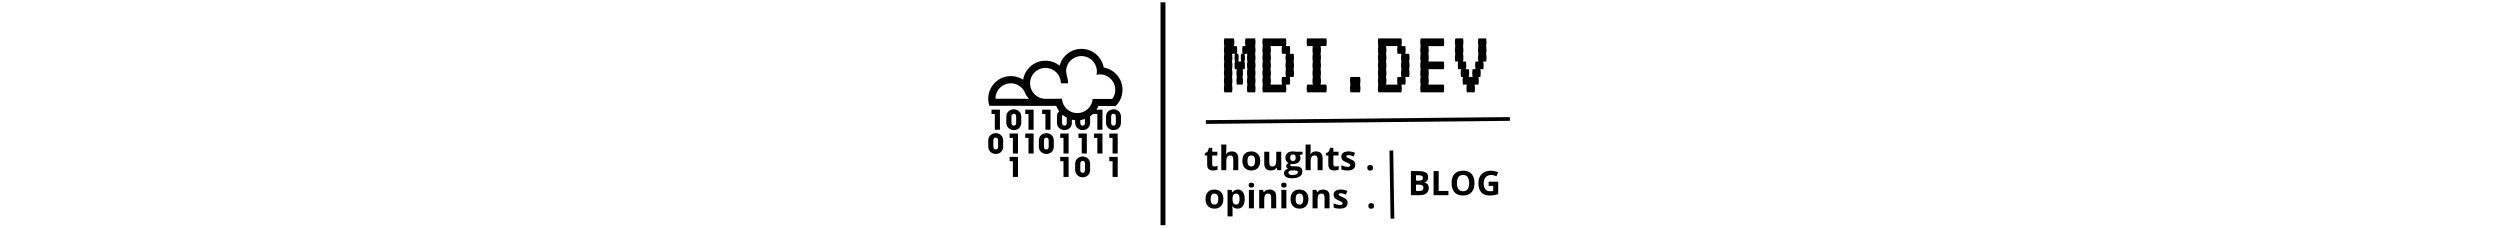 <svg xmlns="http://www.w3.org/2000/svg" version="1.1" xmlns:xlink="http://www.w3.org/1999/xlink" width="2000" height="182" viewBox="0 0 2000 182"><svg xml:space="preserve" width="2000" height="182" data-version="2" data-id="lg_I7g5yOKQktm9BvQVhe" viewBox="0 0 427 182" x="0" y="0"><rect width="100%" height="100%" fill="transparent"></rect><path d="M217.59 36.89q.31 1.24.31 3.08 0 1.77-.31 3.08.31 1.24.31 3.08 0 1.77-.31 3.08.31 1.24.31 3.08 0 1.77-.31 3.08.31 1.24.31 3.08 0 1.77-.31 3.08.31 1.24.31 3.08 0 1.77-.31 3.08.31 1.24.31 3.08 0 1.77-.31 3.08h-6.16q-.31-1.31-.31-3.08 0-1.84.31-3.08-.31-1.31-.31-3.08 0-1.84.31-3.08-.31-1.31-.31-3.08 0-1.84.31-3.08-.31-1.31-.31-3.08 0-1.84.31-3.08-.31-1.31-.31-3.08 0-1.84.31-3.08h-2.31q.31 1.24.31 3.08 0 1.77-.31 3.08.31 1.24.31 3.08 0 1.77-.31 3.08h-1.54q.31 1.24.31 3.08 0 1.77-.31 3.08.31 1.24.31 3.08 0 1.77-.31 3.08h-4.62q-.31-1.31-.31-3.08 0-1.84.31-3.08-.31-1.31-.31-3.08 0-1.84.31-3.08h-1.54q-.31-1.31-.31-3.08 0-1.84.31-3.08-.31-1.31-.31-3.08 0-1.84.31-3.08h-2.31q.31 1.24.31 3.08 0 1.77-.31 3.08.31 1.24.31 3.08 0 1.77-.31 3.08.31 1.24.31 3.08 0 1.77-.31 3.08.31 1.24.31 3.08 0 1.77-.31 3.08.31 1.24.31 3.08 0 1.77-.31 3.08h-6.16q-.31-1.31-.31-3.08 0-1.84.31-3.08-.31-1.31-.31-3.08 0-1.84.31-3.08-.31-1.31-.31-3.08 0-1.84.31-3.08-.31-1.31-.31-3.08 0-1.84.31-3.08-.31-1.31-.31-3.08 0-1.84.31-3.08-.31-1.31-.31-3.08 0-1.84.31-3.08-.31-1.31-.31-3.08 0-1.84.31-3.08h7.7q.31 1.24.31 3.08 0 1.77-.31 3.08h2.31q.31 1.24.31 3.08 0 1.77-.31 3.08h1.15q.31 1.24.31 3.08 0 1.77-.31 3.08h2.31q-.3-1.31-.3-3.08 0-1.84.3-3.08h1.16q-.31-1.31-.31-3.08 0-1.84.31-3.08h2.31q-.31-1.31-.31-3.08 0-1.84.31-3.08h7.7q.31 1.24.31 3.08 0 1.77-.31 3.08"></path><rect width="25.26" height="43.12" x="-12.63" y="-21.56" fill="none" rx="0" ry="0" transform="translate(205.77 52.79)"></rect><path d="M248.39 49.21q.31 1.24.31 3.08 0 1.77-.31 3.08.31 1.24.31 3.08 0 1.77-.31 3.08h-3.08q.31 1.24.31 3.08 0 1.77-.31 3.08h-3.08q.31 1.24.31 3.08 0 1.77-.31 3.08h-18.48q-.31-1.31-.31-3.08 0-1.84.31-3.08-.31-1.31-.31-3.08 0-1.84.31-3.08-.31-1.31-.31-3.08 0-1.84.31-3.08-.31-1.31-.31-3.08 0-1.84.31-3.08-.31-1.31-.31-3.08 0-1.84.31-3.08-.31-1.31-.31-3.08 0-1.84.31-3.08-.31-1.31-.31-3.08 0-1.84.31-3.08h18.48q.31 1.24.31 3.08 0 1.77-.31 3.08h3.08q.31 1.24.31 3.08 0 1.77-.31 3.08h3.08q.31 1.24.31 3.08 0 1.77-.31 3.08m-6.16 12.32q-.31-1.31-.31-3.08 0-1.84.31-3.08-.31-1.31-.31-3.08 0-1.84.31-3.08-.31-1.31-.31-3.08 0-1.84.31-3.08h-3.08q-.31-1.31-.31-3.08 0-1.84.31-3.08h-9.24q.31 1.24.31 3.08 0 1.77-.31 3.08.31 1.24.31 3.08 0 1.77-.31 3.08.31 1.24.31 3.08 0 1.77-.31 3.08.31 1.24.31 3.08 0 1.77-.31 3.08.31 1.24.31 3.08 0 1.77-.31 3.08h9.24q-.31-1.31-.31-3.08 0-1.84.31-3.08z"></path><rect width="25.26" height="43.12" x="-12.63" y="-21.56" fill="none" rx="0" ry="0" transform="translate(236.57 52.79)"></rect><path d="M274.57 67.69q.31 1.24.31 3.08 0 1.77-.31 3.08h-15.4q-.31-1.31-.31-3.08 0-1.84.31-3.08h4.62q-.31-1.31-.31-3.08 0-1.84.31-3.08-.31-1.31-.31-3.08 0-1.84.31-3.08-.31-1.31-.31-3.08 0-1.84.31-3.08-.31-1.31-.31-3.08 0-1.84.31-3.08-.31-1.31-.31-3.08 0-1.84.31-3.08h-4.62q-.31-1.31-.31-3.08 0-1.84.31-3.08h15.4q.31 1.24.31 3.08 0 1.77-.31 3.08h-4.62q.31 1.24.31 3.08 0 1.77-.31 3.08.31 1.24.31 3.08 0 1.77-.31 3.08.31 1.24.31 3.08 0 1.77-.31 3.08.31 1.24.31 3.08 0 1.77-.31 3.08.31 1.24.31 3.08 0 1.77-.31 3.08Z"></path><rect width="16.02" height="43.12" x="-8.01" y="-21.56" fill="none" rx="0" ry="0" transform="translate(267.37 52.79)"></rect><path d="M301.83 64.61q0 1.77-.31 3.08.31 1.24.31 3.08 0 1.77-.31 3.08h-7.7q-.31-1.31-.31-3.08 0-1.84.31-3.08-.31-1.31-.31-3.08 0-1.84.31-3.08h7.7q.31 1.24.31 3.08"></path><rect width="8.32" height="12.32" x="-4.16" y="-6.16" fill="none" rx="0" ry="0" transform="translate(298.17 68.19)"></rect><path d="M340.79 49.21q.31 1.24.31 3.08 0 1.77-.31 3.08.31 1.24.31 3.08 0 1.77-.31 3.08h-3.08q.31 1.24.31 3.08 0 1.77-.31 3.08h-3.08q.31 1.24.31 3.08 0 1.77-.31 3.08h-18.48q-.31-1.31-.31-3.08 0-1.84.31-3.08-.31-1.31-.31-3.08 0-1.84.31-3.08-.31-1.31-.31-3.08 0-1.84.31-3.08-.31-1.31-.31-3.08 0-1.84.31-3.08-.31-1.31-.31-3.08 0-1.84.31-3.08-.31-1.31-.31-3.08 0-1.84.31-3.08-.31-1.31-.31-3.08 0-1.84.31-3.08h18.48q.31 1.24.31 3.08 0 1.77-.31 3.08h3.08q.31 1.24.31 3.08 0 1.77-.31 3.08h3.08q.31 1.24.31 3.08 0 1.77-.31 3.08m-6.16 12.32q-.31-1.31-.31-3.08 0-1.84.31-3.08-.31-1.31-.31-3.08 0-1.84.31-3.08-.31-1.31-.31-3.08 0-1.84.31-3.08h-3.08q-.31-1.31-.31-3.08 0-1.84.31-3.08h-9.24q.31 1.24.31 3.08 0 1.77-.31 3.08.31 1.24.31 3.08 0 1.77-.31 3.08.31 1.24.31 3.08 0 1.77-.31 3.08.31 1.24.31 3.08 0 1.77-.31 3.08.31 1.24.31 3.08 0 1.77-.31 3.08h9.24q-.31-1.31-.31-3.08 0-1.84.31-3.08z"></path><rect width="25.26" height="43.12" x="-12.63" y="-21.56" fill="none" rx="0" ry="0" transform="translate(328.97 52.79)"></rect><path d="M356.19 55.37q.31 1.24.31 3.08 0 1.77-.31 3.08.31 1.24.31 3.08 0 1.77-.31 3.08h12.32q.31 1.24.31 3.08 0 1.77-.31 3.08h-18.48q-.31-1.31-.31-3.08 0-1.84.31-3.08-.31-1.31-.31-3.08 0-1.84.31-3.08-.31-1.31-.31-3.08 0-1.84.31-3.08-.31-1.31-.31-3.08 0-1.84.31-3.08-.31-1.31-.31-3.08 0-1.84.31-3.08-.31-1.31-.31-3.08 0-1.84.31-3.08-.31-1.31-.31-3.08 0-1.84.31-3.08h18.48q.31 1.24.31 3.08 0 1.77-.31 3.08h-12.32q.31 1.24.31 3.08 0 1.77-.31 3.08.31 1.24.31 3.08 0 1.77-.31 3.08h12.32q.31 1.24.31 3.08 0 1.77-.31 3.08Z"></path><rect width="19.1" height="43.12" x="-9.55" y="-21.56" fill="none" rx="0" ry="0" transform="translate(359.77 52.79)"></rect><path d="M402.39 36.89q.31 1.24.31 3.08 0 1.77-.31 3.08.31 1.24.31 3.08 0 1.77-.31 3.08h-2.31q.31 1.24.31 3.08 0 1.77-.31 3.08h-2.31q.31 1.24.31 3.08 0 1.77-.31 3.08h-1.54q.31 1.24.31 3.08 0 1.77-.31 3.08h-3.08q.31 1.24.31 3.08 0 1.77-.31 3.08h-6.16q-.31-1.31-.31-3.08 0-1.84.31-3.08h-3.08q-.31-1.31-.31-3.08 0-1.84.31-3.08h-1.54q-.31-1.31-.31-3.08 0-1.84.31-3.08h-2.31q-.31-1.31-.31-3.08 0-1.84.31-3.08h-2.31q-.31-1.31-.31-3.08 0-1.84.31-3.08-.31-1.31-.31-3.08 0-1.84.31-3.08-.31-1.31-.31-3.08 0-1.84.31-3.08h6.16q.31 1.24.31 3.08 0 1.77-.31 3.08.31 1.24.31 3.08 0 1.77-.31 3.08.31 1.24.31 3.08 0 1.77-.31 3.08h2.31q.31 1.24.31 3.08 0 1.77-.31 3.08h2.31q.31 1.24.31 3.08 0 1.77-.31 3.08h3.08q-.31-1.31-.31-3.08 0-1.84.31-3.08h2.31q-.31-1.31-.31-3.08 0-1.84.31-3.08h2.31q-.31-1.31-.31-3.08 0-1.84.31-3.08-.31-1.31-.31-3.08 0-1.84.31-3.08-.31-1.31-.31-3.08 0-1.84.31-3.08h6.16q.31 1.24.31 3.08 0 1.77-.31 3.08"></path><rect width="25.26" height="43.12" x="-12.63" y="-21.56" fill="none" rx="0" ry="0" transform="translate(390.57 52.79)"></rect><path stroke="#000" stroke-width="3.93" d="M143.88 1.831V180.17"></path><path stroke="#000" stroke-width="3" d="m178.195 97.618 243.206-2.448"></path><path d="M13.438 103.771V87.742H6.716v3.442h2.63v12.587zm20.239-12.587h2.619v12.587h4.09V87.742h-6.71zm-12.49 19.092h2.619v12.576h4.091v-16.029h-6.71zm0 18.659h2.619v12.587h4.091v-16.029h-6.71zm12.49-18.66h2.619v12.577h4.09v-16.029h-6.71zm-6.62-22.318a6.364 6.364 0 0 0-2.448-.52 6.68 6.68 0 0 0-2.425.479c-2.426.973-3.617 3.029-3.617 5.608v4.46c0 2.558 1.213 4.594 3.595 5.59.78.326 1.602.497 2.447.497.91 0 1.82-.197 2.642-.583 2.253-1.04 3.27-3.099 3.27-5.504v-4.46c0-2.512-1.125-4.548-3.464-5.567m-.629 10.139c0 1.254-.41 2.379-1.884 2.379-1.408 0-1.884-1.148-1.884-2.38v-4.678c0-1.214.476-2.383 1.884-2.383 1.473 0 1.884 1.125 1.884 2.383zm74.503 12.18h2.63v12.576h4.09v-16.029h-6.72zm0 18.659h2.63v12.587h4.09v-16.029h-6.72zm5.874-40.978a6.362 6.362 0 0 0-2.447-.52 6.69 6.69 0 0 0-2.426.479c-2.426.973-3.616 3.029-3.616 5.608v4.46c0 2.558 1.213 4.594 3.595 5.59.78.326 1.6.497 2.447.497a6.24 6.24 0 0 0 2.642-.583c2.254-1.04 3.27-3.099 3.27-5.504v-4.46c0-2.512-1.127-4.548-3.465-5.567m-.628 10.139c0 1.254-.412 2.379-1.885 2.379-1.408 0-1.882-1.148-1.882-2.38v-4.678c0-1.214.474-2.383 1.882-2.383 1.473 0 1.885 1.125 1.885 2.383zm-23.202 24.756v-16.029h-6.71v3.453h2.62v12.576zm5.78-12.576h2.619v12.576h4.091v-16.029h-6.71zm-6.622 15.435a6.402 6.402 0 0 0-2.447-.519 6.68 6.68 0 0 0-2.425.476c-2.426.974-3.62 3.032-3.62 5.608v4.463c0 2.554 1.215 4.593 3.597 5.59a6.353 6.353 0 0 0 2.448.497c.91 0 1.818-.197 2.64-.587 2.253-1.039 3.27-3.095 3.27-5.5v-4.463c.003-2.511-1.123-4.544-3.463-5.565m-.629 10.136c0 1.258-.41 2.383-1.884 2.383-1.407 0-1.882-1.148-1.882-2.383v-4.675c0-1.214.475-2.386 1.882-2.386 1.474 0 1.884 1.13 1.884 2.386zm-68.913-28.803a6.348 6.348 0 0 0-2.45-.518c-.822 0-1.644.17-2.422.475-2.427.974-3.618 3.031-3.618 5.612v4.46c0 2.554 1.213 4.59 3.595 5.589a6.38 6.38 0 0 0 2.446.494c.911 0 1.82-.193 2.642-.583 2.253-1.04 3.27-3.095 3.27-5.5v-4.46c.002-2.516-1.125-4.55-3.463-5.569m-.63 10.136c0 1.258-.411 2.382-1.884 2.382-1.407 0-1.883-1.15-1.883-2.382v-4.68c0-1.211.476-2.379 1.883-2.379 1.473 0 1.884 1.125 1.884 2.38zm41.965-13.409V87.742h-6.71v3.442h2.62v12.587zm7.75 6.505h2.619v12.576h4.102v-16.029h-6.721zm0 18.659h2.619v12.587h4.102v-16.029h-6.721zm-8.595-21.89a6.352 6.352 0 0 0-2.45-.52c-.822 0-1.644.172-2.424.476-2.426.974-3.617 3.031-3.617 5.612v4.46c0 2.554 1.214 4.59 3.596 5.589a6.38 6.38 0 0 0 2.446.494c.911 0 1.82-.193 2.642-.583 2.253-1.04 3.27-3.095 3.27-5.5v-4.46c.002-2.516-1.125-4.55-3.463-5.569m-.629 10.135c0 1.258-.411 2.382-1.884 2.382-1.407 0-1.883-1.15-1.883-2.382V112.5c0-1.211.476-2.379 1.883-2.379 1.473 0 1.884 1.125 1.884 2.38z"></path><path d="M92.165 84.785h1.233l12.592.023.46-.462c3.125-3.251 5.053-7.661 5.053-12.514 0-8.913-6.487-16.337-14.982-17.81-.018-.003-.035-.006-.055-.007-1.502-8.468-8.906-14.923-17.797-14.923-8.376 0-15.436 5.727-17.48 13.471a17.991 17.991 0 0 0-11.32-3.998c-9.004 0-16.49 6.618-17.857 15.245a17.962 17.962 0 0 0-9.83-2.92c-9.97 0-18.081 8.112-18.081 18.08 0 1.964.318 3.856.9 5.625l.001.02h.007l6.26.01 21.803.044 6.26.012 8.575.018.986.001c.322.017.649.026.976.026V84.7l1.96.004c.015-.003.031-.004.047-.006l6.614.017a18.071 18.071 0 0 0 2.412 4.302c-1.228 1.105-1.844 2.67-1.844 4.507v4.46c0 2.558 1.213 4.594 3.595 5.59.78.326 1.6.497 2.447.497.91 0 1.82-.197 2.642-.583 2.252-1.04 3.27-3.099 3.27-5.504v-2.26c.855.211 1.733.358 2.63.442v1.818c0 2.558 1.215 4.594 3.597 5.59a6.294 6.294 0 0 0 2.448.497 6.22 6.22 0 0 0 2.64-.583c2.253-1.04 3.27-3.099 3.27-5.504v-4.933a18.329 18.329 0 0 0 2.271-1.867h3.5v12.585h4.095V87.742h-4.807a18.021 18.021 0 0 0 1.51-2.957m-55.5-5.757-2.188-.003-24.59-.05v-.007c0-6.78 5.516-12.297 12.296-12.297 4.646 0 8.697 2.593 10.787 6.403a1.542 1.542 0 0 1-.028-.084 18.103 18.103 0 0 0 3.774 6.039zM66.92 98.096c0 1.254-.412 2.379-1.884 2.379-1.408 0-1.884-1.148-1.884-2.38v-4.678c0-.58.112-1.146.38-1.583a18.14 18.14 0 0 0 3.39 2.322zm14.585 0c0 1.254-.41 2.379-1.884 2.379-1.407 0-1.882-1.148-1.882-2.38v-2.01a17.88 17.88 0 0 0 3.766-.926zm-6.161-7.632c-6.478 0-11.793-5.029-12.26-11.386v-.004a.36.36 0 0 1-.007-.066l-5.795-.012.006.07-8.053-.019c-6.487-.337-11.661-5.84-11.661-12.407 0-6.774 5.516-12.289 12.298-12.289 6.78 0 12.296 5.514 12.296 12.295h5.785c0-.337-.013-.672-.03-1.003-.005-.095-.017-.193-.022-.286a15.959 15.959 0 0 0-.064-.722l-.033-.264a18.042 18.042 0 0 0-.114-.78l-.022-.134a18.408 18.408 0 0 0-.684-2.637l-.605-3.65c0-6.78 5.515-12.296 12.295-12.296 5.717 0 10.53 3.92 11.905 9.214a.653.653 0 0 1 .055-.007 12.206 12.206 0 0 1 .04 5.762 12.433 12.433 0 0 1 2.752-.312c1.079 0 2.128.14 3.125.405 5.271 1.386 9.17 6.192 9.17 11.891a12.23 12.23 0 0 1-2.429 7.327l-15.706-.02c.004.013.013.025.016.037a11.655 11.655 0 0 1-.906 3.72c-1.855 4.44-6.246 7.573-11.352 7.573M185.01 133.2q.66 0 1.29-.13.63-.14 1.24-.33v2.99q-.64.29-1.6.48-.95.19-2.09.19-1.31 0-2.36-.43-1.05-.43-1.65-1.49-.6-1.06-.6-2.96v-7.1h-1.93v-1.7l2.22-1.35 1.16-3.11h2.57v3.14h4.13v3.02h-4.13v7.1q0 .85.48 1.26.48.42 1.27.42"></path><rect width="10.23" height="18.14" x="-5.12" y="-9.07" fill="none" rx="0" ry="0" transform="translate(182.93 127.83)"></rect><path d="M194.55 115.62v4.18q0 1.1-.08 2.09-.07.98-.11 1.39h.21q.48-.76 1.13-1.24.65-.47 1.44-.69.79-.23 1.7-.23 1.6 0 2.78.56 1.19.56 1.85 1.75.66 1.2.66 3.1v9.61h-4.02v-8.61q0-1.58-.58-2.39-.58-.8-1.79-.8-1.22 0-1.92.56-.69.56-.98 1.65-.29 1.08-.29 2.65v6.94h-4.03v-20.52Z"></path><rect width="13.61" height="20.52" x="-6.8" y="-10.26" fill="none" rx="0" ry="0" transform="translate(197.82 126.38)"></rect><path d="M221.66 128.74q0 1.85-.49 3.27t-1.44 2.41q-.94.98-2.27 1.48-1.32.5-2.98.5-1.56 0-2.86-.5-1.29-.5-2.25-1.48-.96-.99-1.48-2.41-.52-1.42-.52-3.27 0-2.45.87-4.15.87-1.7 2.48-2.59 1.61-.88 3.84-.88 2.07 0 3.67.88 1.6.89 2.52 2.59.91 1.7.91 4.15m-10.19 0q0 1.45.32 2.44t.99 1.49q.67.5 1.75.5 1.07 0 1.74-.5.66-.5.97-1.49.31-.99.31-2.44 0-1.46-.31-2.43-.31-.97-.98-1.46-.67-.49-1.75-.49-1.6 0-2.32 1.1-.72 1.09-.72 3.28"></path><rect width="14.29" height="15.28" x="-7.14" y="-7.64" fill="none" rx="0" ry="0" transform="translate(215.01 129.26)"></rect><path d="M238.51 121.4v14.74h-3.08l-.54-1.89h-.21q-.48.75-1.19 1.23-.71.47-1.57.7-.86.22-1.78.22-1.58 0-2.75-.56-1.18-.56-1.83-1.75-.65-1.18-.65-3.08v-9.61h4.02v8.61q0 1.58.56 2.38.57.81 1.81.81 1.23 0 1.93-.56.69-.56.98-1.65.28-1.09.28-2.66v-6.93Z"></path><rect width="13.6" height="15" x="-6.8" y="-7.5" fill="none" rx="0" ry="0" transform="translate(232.21 129.4)"></rect><path d="M247.04 142.62q-3.08 0-4.71-1.07-1.63-1.08-1.63-3.01 0-1.34.83-2.23.83-.9 2.44-1.28-.62-.26-1.08-.86-.46-.6-.46-1.28 0-.84.49-1.4.48-.56 1.41-1.1-1.16-.5-1.84-1.61-.68-1.11-.68-2.61 0-1.61.7-2.74.71-1.12 2.06-1.72 1.35-.59 3.29-.59.41 0 .95.05.54.06.99.12.46.07.62.11h5.14v2.04l-2.31.59q.32.49.48 1.05.15.55.15 1.17 0 2.37-1.65 3.7-1.65 1.32-4.59 1.32-.7-.04-1.32-.1-.31.23-.46.5-.16.26-.16.55 0 .29.24.48.25.19.74.29.49.1 1.23.1h2.51q2.42 0 3.7 1.04 1.27 1.04 1.27 3.06 0 2.59-2.16 4.01-2.15 1.42-6.19 1.42m.17-2.62q1.44 0 2.48-.27 1.03-.27 1.58-.77.56-.49.56-1.17 0-.56-.33-.88-.32-.32-.97-.46-.65-.13-1.67-.13h-2.08q-.74 0-1.33.24-.58.24-.93.66-.34.43-.34 1 0 .83.8 1.31.8.47 2.23.47m.65-11.18q1.13 0 1.66-.7t.53-1.9q0-1.33-.55-1.99-.55-.67-1.64-.67-1.11 0-1.66.67-.56.66-.56 1.99 0 1.2.55 1.9t1.67.7"></path><rect width="14.86" height="21.5" x="-7.43" y="-10.75" fill="none" rx="0" ry="0" transform="translate(248.63 132.37)"></rect><path d="M262.01 115.62v4.18q0 1.1-.08 2.09-.07.98-.11 1.39h.21q.48-.76 1.13-1.24.65-.47 1.44-.69.79-.23 1.7-.23 1.6 0 2.79.56 1.18.56 1.84 1.75.66 1.2.66 3.1v9.61h-4.02v-8.61q0-1.58-.58-2.39-.58-.8-1.79-.8-1.22 0-1.92.56-.69.56-.98 1.65-.29 1.08-.29 2.65v6.94h-4.03v-20.52Z"></path><rect width="13.61" height="20.52" x="-6.8" y="-10.26" fill="none" rx="0" ry="0" transform="translate(265.29 126.38)"></rect><path d="M281.94 133.2q.66 0 1.28-.13.63-.14 1.25-.33v2.99q-.65.29-1.6.48-.96.19-2.09.19-1.32 0-2.37-.43t-1.65-1.49q-.6-1.06-.6-2.96v-7.1h-1.92v-1.7l2.21-1.35 1.17-3.11h2.57v3.14h4.12v3.02h-4.12v7.1q0 .85.48 1.26.48.42 1.27.42"></path><rect width="10.23" height="18.14" x="-5.12" y="-9.07" fill="none" rx="0" ry="0" transform="translate(279.86 127.83)"></rect><path d="M297.73 131.76q0 1.5-.7 2.54-.71 1.03-2.1 1.57-1.4.53-3.49.53-1.54 0-2.64-.2-1.1-.19-2.22-.66v-3.32q1.2.54 2.58.89 1.38.35 2.42.35 1.17 0 1.68-.35.5-.35.5-.91 0-.37-.2-.67-.2-.3-.88-.67-.67-.38-2.11-.99-1.38-.58-2.27-1.17-.89-.59-1.32-1.4-.43-.81-.43-2.07 0-2.04 1.59-3.07 1.59-1.04 4.25-1.04 1.37 0 2.62.28 1.25.27 2.57.88l-1.22 2.9q-1.09-.47-2.06-.78-.97-.3-1.97-.3-.89 0-1.33.24-.45.24-.45.72 0 .36.23.64.23.27.9.61.66.33 1.95.86 1.26.52 2.18 1.08.92.56 1.42 1.38.5.82.5 2.13"></path><rect width="11.18" height="15.28" x="-5.59" y="-7.64" fill="none" rx="0" ry="0" transform="translate(292.64 129.26)"></rect><path d="M307.32 134.25q0-1.24.68-1.74t1.64-.5q.93 0 1.61.5t.68 1.74q0 1.19-.68 1.72-.68.52-1.61.52-.96 0-1.64-.52-.68-.53-.68-1.72"></path><rect width="4.61" height="4.48" x="-2.31" y="-2.24" fill="none" rx="0" ry="0" transform="translate(310.13 134.75)"></rect><path d="M192.2 159.25q0 1.85-.5 3.27-.49 1.42-1.43 2.41-.95.98-2.27 1.48-1.33.5-2.99.5-1.55 0-2.85-.5t-2.26-1.48q-.95-.99-1.47-2.41-.52-1.42-.52-3.27 0-2.45.87-4.15.87-1.7 2.48-2.59 1.6-.88 3.83-.88 2.07 0 3.67.88 1.61.89 2.52 2.59.92 1.7.92 4.15m-10.19 0q0 1.45.31 2.44.32.99.99 1.49.68.5 1.76.5 1.06 0 1.73-.5.67-.5.98-1.49.31-.99.31-2.44 0-1.46-.31-2.43-.31-.97-.99-1.46-.67-.49-1.75-.49-1.6 0-2.31 1.1-.72 1.09-.72 3.28"></path><rect width="14.29" height="15.28" x="-7.14" y="-7.64" fill="none" rx="0" ry="0" transform="translate(185.56 159.77)"></rect><path d="M203.72 151.63q2.49 0 4.03 1.94 1.53 1.94 1.53 5.68 0 2.51-.72 4.21-.73 1.71-2 2.58-1.28.87-2.94.87-1.07 0-1.84-.27-.76-.27-1.3-.7-.54-.43-.94-.91h-.21q.11.52.16 1.08.05.55.05 1.08v5.94h-4.02v-21.22h3.27l.57 1.91h.18q.4-.59.96-1.09.57-.51 1.37-.8.8-.3 1.85-.3m-1.29 3.22q-1.06 0-1.68.43-.61.44-.9 1.31-.28.87-.31 2.2v.43q0 1.43.27 2.42t.91 1.5q.64.51 1.76.51.92 0 1.52-.51.59-.51.89-1.51.29-.99.29-2.43 0-2.16-.67-3.26-.67-1.09-2.08-1.09"></path><rect width="13.76" height="21.5" x="-6.88" y="-10.75" fill="none" rx="0" ry="0" transform="translate(202.9 162.88)"></rect><path d="M216.63 151.91v14.74h-4.02v-14.74Zm-2.01-5.78q.9 0 1.55.42.64.41.64 1.55 0 1.12-.64 1.55-.65.43-1.55.43-.91 0-1.55-.43-.63-.43-.63-1.55 0-1.14.63-1.55.64-.42 1.55-.42"></path><rect width="4.37" height="20.52" x="-2.19" y="-10.26" fill="none" rx="0" ry="0" transform="translate(215.13 156.89)"></rect><path d="M229.22 151.63q2.36 0 3.79 1.29 1.44 1.28 1.44 4.12v9.61h-4.02v-8.61q0-1.58-.57-2.39-.58-.8-1.8-.8-1.85 0-2.52 1.25-.67 1.25-.67 3.61v6.94h-4.02v-14.74h3.07l.54 1.88h.22q.48-.76 1.18-1.24.71-.47 1.57-.69.87-.23 1.79-.23"></path><rect width="13.6" height="15.02" x="-6.8" y="-7.51" fill="none" rx="0" ry="0" transform="translate(228.15 159.64)"></rect><path d="M242.61 151.91v14.74h-4.02v-14.74Zm-2-5.78q.9 0 1.54.42.65.41.65 1.55 0 1.12-.65 1.55-.64.43-1.54.43-.91 0-1.55-.43t-.64-1.55q0-1.14.64-1.55.64-.42 1.55-.42"></path><rect width="4.38" height="20.52" x="-2.19" y="-10.26" fill="none" rx="0" ry="0" transform="translate(241.11 156.89)"></rect><path d="M260.23 159.25q0 1.85-.5 3.27-.49 1.42-1.44 2.41-.94.98-2.26 1.48-1.33.5-2.99.5-1.55 0-2.85-.5t-2.26-1.48q-.95-.99-1.47-2.41-.53-1.42-.53-3.27 0-2.45.88-4.15.87-1.7 2.47-2.59 1.61-.88 3.84-.88 2.07 0 3.67.88 1.6.89 2.52 2.59.92 1.7.92 4.15m-10.19 0q0 1.45.31 2.44.32.99.99 1.49.67.5 1.75.5 1.07 0 1.74-.5.66-.5.97-1.49.31-.99.31-2.44 0-1.46-.31-2.43-.31-.97-.98-1.46-.67-.49-1.75-.49-1.6 0-2.32 1.1-.71 1.09-.71 3.28"></path><rect width="14.3" height="15.28" x="-7.15" y="-7.64" fill="none" rx="0" ry="0" transform="translate(253.58 159.77)"></rect><path d="M271.92 151.63q2.36 0 3.8 1.29 1.43 1.28 1.43 4.12v9.61h-4.02v-8.61q0-1.58-.57-2.39-.57-.8-1.8-.8-1.85 0-2.52 1.25-.67 1.25-.67 3.61v6.94h-4.02v-14.74h3.07l.54 1.88h.22q.48-.76 1.18-1.24.71-.47 1.57-.69.87-.23 1.79-.23"></path><rect width="13.6" height="15.02" x="-6.8" y="-7.51" fill="none" rx="0" ry="0" transform="translate(270.85 159.64)"></rect><path d="M291.58 162.27q0 1.5-.71 2.54-.7 1.03-2.1 1.57-1.4.53-3.48.53-1.54 0-2.65-.2-1.1-.19-2.22-.66v-3.32q1.2.54 2.58.89 1.38.35 2.42.35 1.17 0 1.68-.35t.51-.91q0-.37-.21-.67-.2-.3-.87-.67-.68-.38-2.11-.99-1.39-.58-2.28-1.17-.89-.59-1.31-1.4-.43-.81-.43-2.07 0-2.04 1.59-3.07 1.58-1.04 4.25-1.04 1.37 0 2.61.28 1.25.27 2.57.88l-1.21 2.9q-1.1-.47-2.07-.78-.97-.3-1.97-.3-.88 0-1.33.24-.45.24-.45.72 0 .36.23.64.23.27.9.61.66.33 1.96.86 1.25.52 2.17 1.08.92.56 1.43 1.38.5.82.5 2.13"></path><rect width="11.18" height="15.28" x="-5.59" y="-7.64" fill="none" rx="0" ry="0" transform="translate(286.49 159.77)"></rect><path d="M308.17 164.76q0-1.24.68-1.74t1.64-.5q.94 0 1.62.5.68.5.68 1.74 0 1.19-.68 1.72-.68.52-1.62.52-.96 0-1.64-.52-.68-.53-.68-1.72"></path><rect width="4.62" height="4.48" x="-2.31" y="-2.24" fill="none" rx="0" ry="0" transform="translate(310.98 165.26)"></rect><path stroke="#000" stroke-width="3" d="m326.58 120.396.86 54.524"></path><path d="M342.22 136.87h5.99q3.85 0 5.83 1.08t1.98 3.79q0 1.1-.35 1.98-.35.88-1.01 1.45t-1.61.74v.13q.97.2 1.74.68.78.48 1.25 1.4.47.91.47 2.43 0 1.75-.86 3.01-.86 1.25-2.45 1.91-1.58.67-3.77.67h-7.21Zm4.08 7.63h2.38q1.78 0 2.46-.56.69-.56.69-1.66 0-1.1-.81-1.58-.82-.49-2.57-.49h-2.15Zm0 3.24v5.02h2.67q1.84 0 2.57-.71.72-.71.72-1.91 0-.71-.31-1.25-.32-.54-1.07-.85-.74-.3-2.05-.3Z"></path><rect width="14.29" height="19.27" x="-7.14" y="-9.63" fill="none" rx="0" ry="0" transform="translate(349.87 147)"></rect><path d="M360.36 156.14v-19.27h4.08v15.89h7.82v3.38Z"></path><rect width="11.9" height="19.27" x="-5.95" y="-9.63" fill="none" rx="0" ry="0" transform="translate(366.81 147)"></rect><path d="M393.1 146.48q0 2.22-.55 4.05-.55 1.83-1.68 3.14-1.13 1.32-2.85 2.03-1.73.7-4.09.7t-4.09-.7q-1.73-.71-2.85-2.03-1.13-1.31-1.68-3.15-.56-1.83-.56-4.07 0-2.99.98-5.21.99-2.23 3.03-3.45 2.04-1.23 5.19-1.23 3.14 0 5.17 1.23 2.02 1.22 3 3.45.98 2.23.98 5.24m-14.06 0q0 2.01.51 3.47.5 1.46 1.58 2.24 1.08.79 2.8.79 1.74 0 2.82-.79 1.08-.78 1.58-2.24.49-1.46.49-3.47 0-3.04-1.13-4.78-1.14-1.74-3.74-1.74-1.72 0-2.81.79-1.09.78-1.59 2.24-.51 1.46-.51 3.49"></path><rect width="18.35" height="19.84" x="-9.18" y="-9.92" fill="none" rx="0" ry="0" transform="translate(384.43 146.98)"></rect><path d="M404.42 145.32h7.64v9.99q-1.51.5-3.15.8-1.63.29-3.7.29-2.88 0-4.88-1.13t-3.05-3.35q-1.04-2.21-1.04-5.44 0-3.04 1.17-5.25 1.17-2.22 3.41-3.43 2.25-1.21 5.49-1.21 1.53 0 3.02.33t2.71.85l-1.36 3.27q-.89-.44-2.02-.75-1.13-.3-2.37-.3-1.78 0-3.09.82-1.32.81-2.03 2.28-.72 1.47-.72 3.47 0 1.88.51 3.34.52 1.45 1.62 2.28 1.11.82 2.89.82.87 0 1.47-.08.6-.09 1.13-.18v-4.02h-3.65Z"></path><rect width="15.82" height="19.81" x="-7.91" y="-9.9" fill="none" rx="0" ry="0" transform="translate(404.65 147)"></rect></svg></svg>